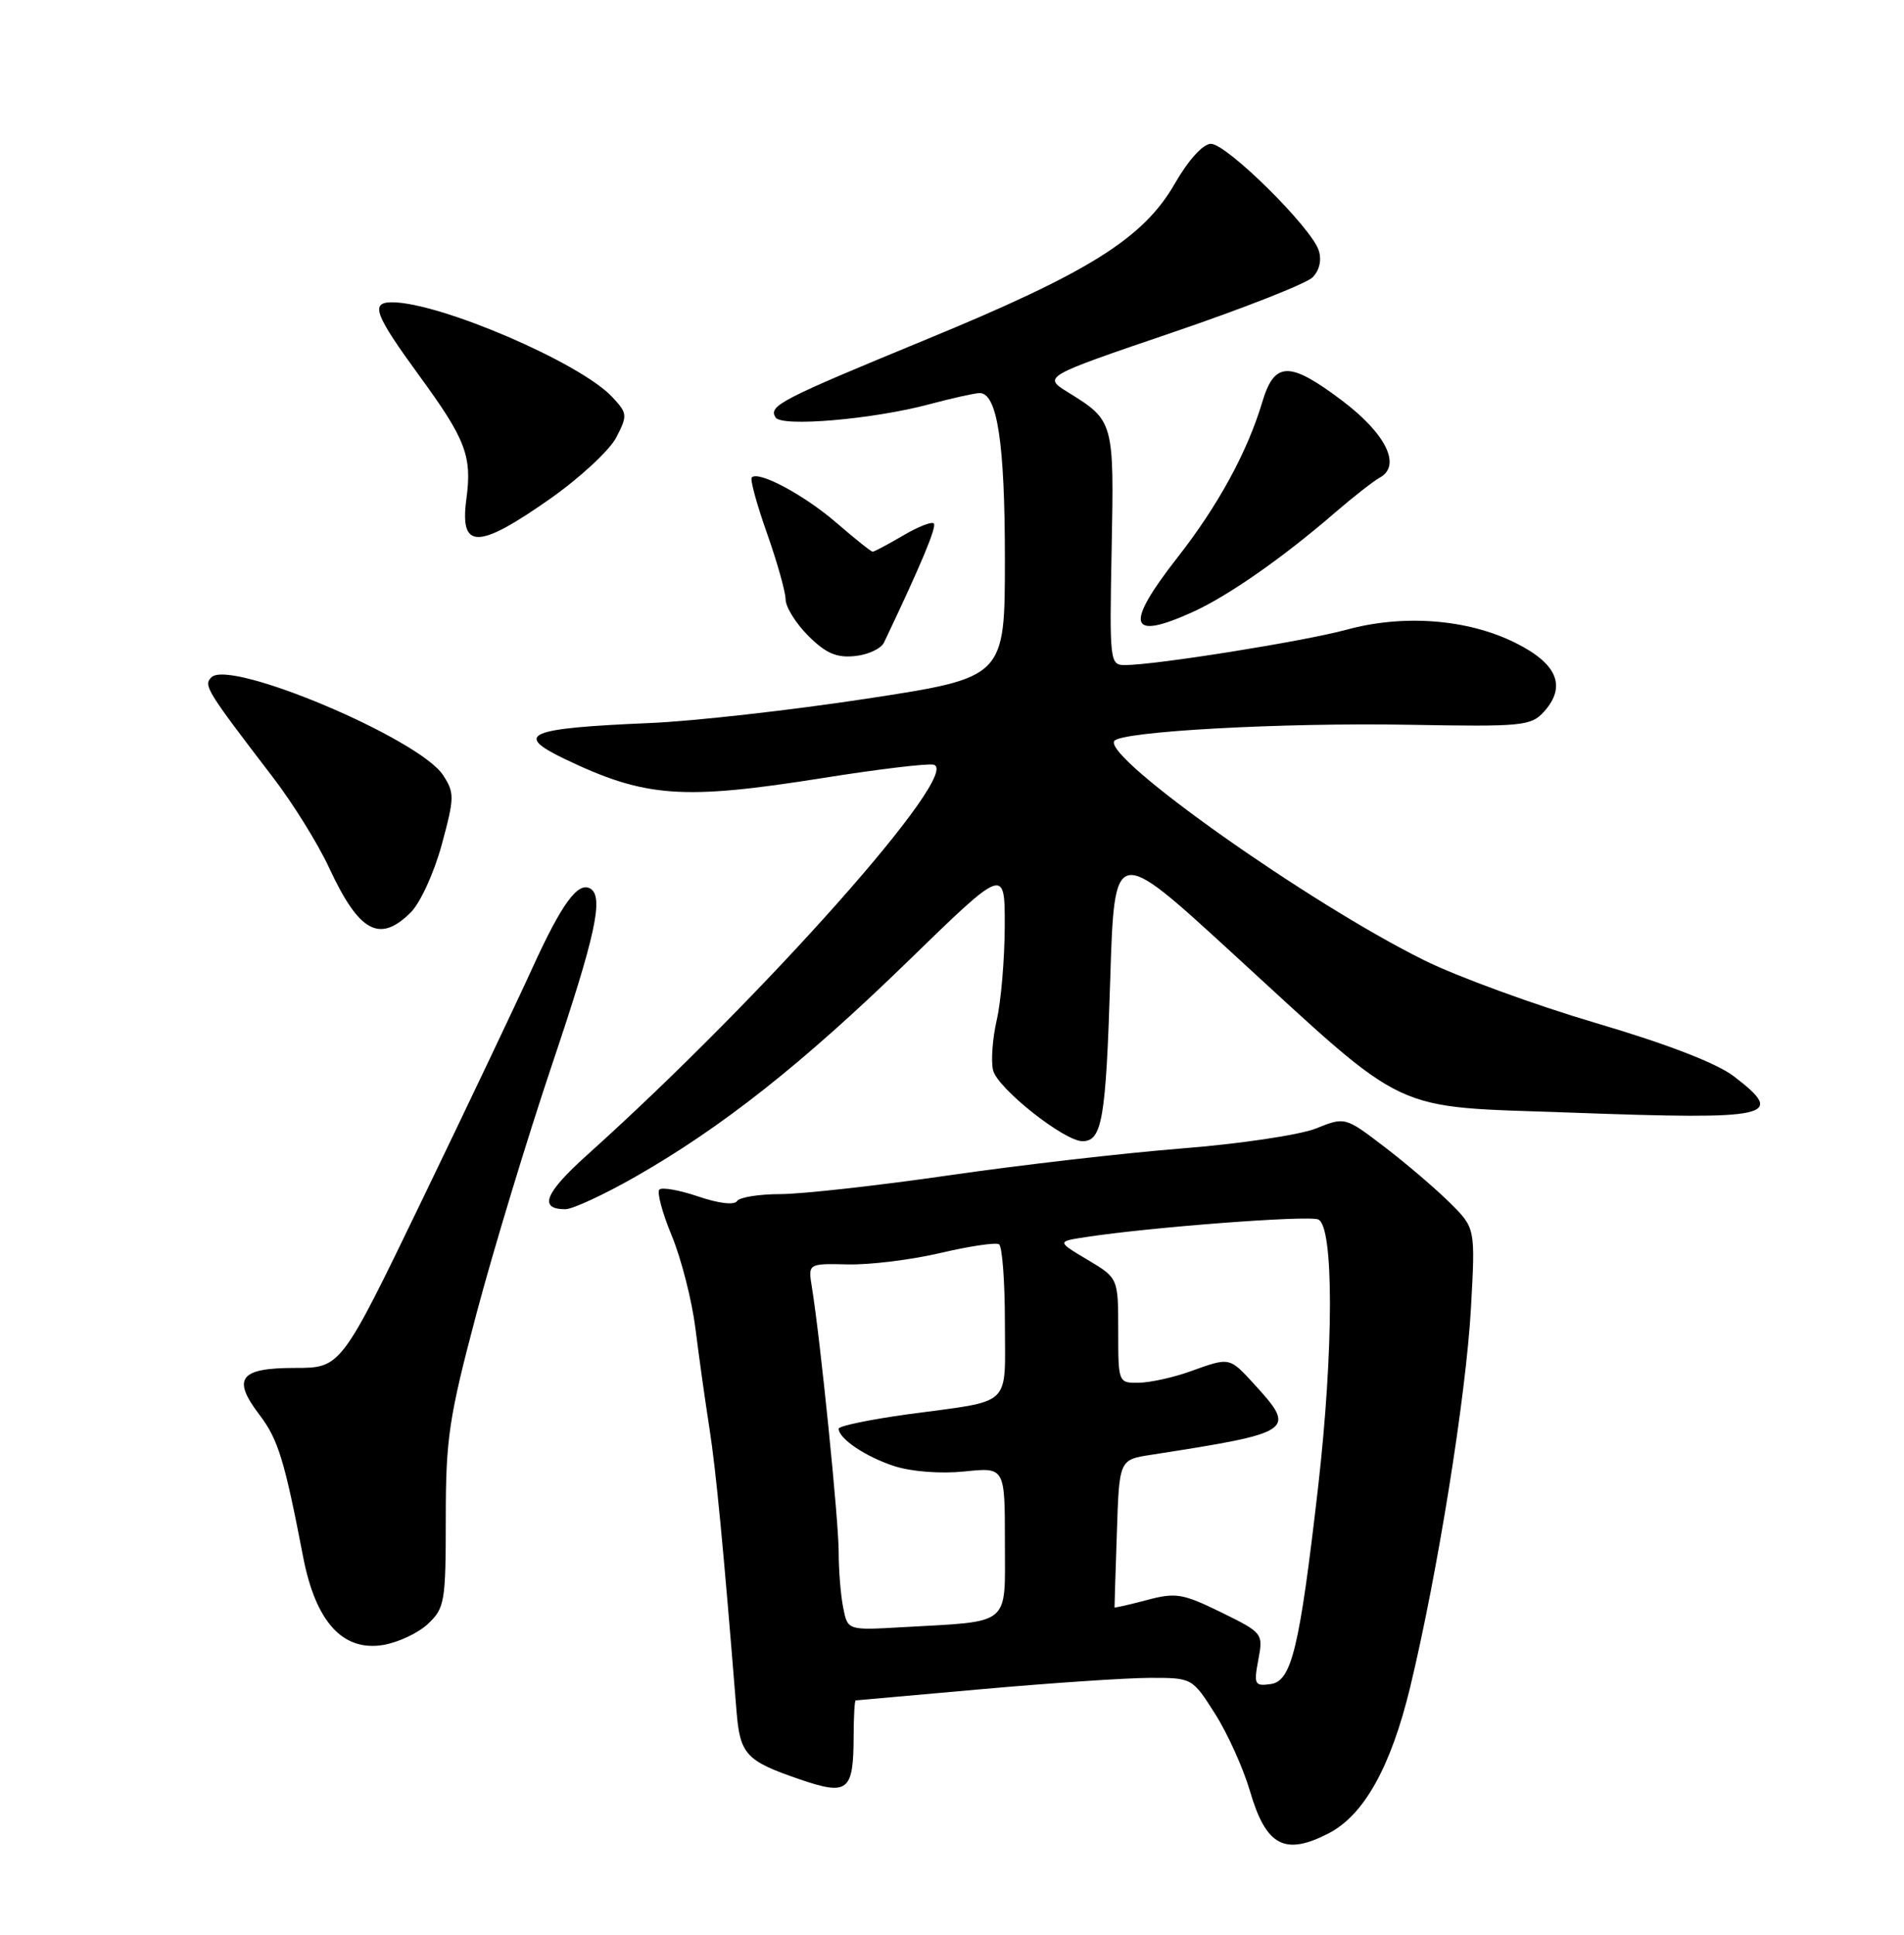<?xml version="1.0" encoding="UTF-8" standalone="no"?>
<!DOCTYPE svg PUBLIC "-//W3C//DTD SVG 1.1//EN" "http://www.w3.org/Graphics/SVG/1.1/DTD/svg11.dtd" >
<svg xmlns="http://www.w3.org/2000/svg" xmlns:xlink="http://www.w3.org/1999/xlink" version="1.1" viewBox="0 0 252 256">
 <g >
 <path fill="currentColor"
d=" M 175.87 242.57 C 180.53 240.16 184.09 233.78 186.63 223.28 C 190.25 208.29 194.05 184.62 194.69 173.00 C 195.27 162.50 195.27 162.50 191.89 159.14 C 190.02 157.29 186.14 153.97 183.26 151.77 C 178.02 147.77 178.02 147.77 174.16 149.32 C 172.04 150.17 164.05 151.36 156.40 151.96 C 148.76 152.57 134.85 154.17 125.50 155.53 C 116.15 156.88 106.16 157.99 103.31 158.00 C 100.45 158.00 97.86 158.42 97.54 158.93 C 97.20 159.48 95.10 159.23 92.43 158.32 C 89.93 157.47 87.61 157.06 87.27 157.40 C 86.92 157.74 87.66 160.49 88.91 163.51 C 90.16 166.52 91.57 172.03 92.04 175.75 C 92.50 179.47 93.34 185.44 93.90 189.01 C 94.77 194.59 95.77 205.04 97.48 226.40 C 97.94 232.15 98.73 233.00 105.86 235.44 C 112.23 237.62 112.96 237.04 112.98 229.75 C 112.99 227.14 113.11 224.99 113.25 224.99 C 113.39 224.98 120.92 224.31 130.00 223.50 C 139.07 222.69 149.04 222.02 152.15 222.01 C 157.79 222.00 157.79 222.00 160.81 226.75 C 162.47 229.36 164.54 233.95 165.42 236.94 C 167.56 244.27 170.02 245.59 175.87 242.57 Z  M 56.64 214.87 C 58.86 212.78 59.00 211.95 59.00 200.89 C 59.00 190.33 59.41 187.58 63.06 173.82 C 65.30 165.39 69.80 150.57 73.06 140.88 C 78.81 123.81 79.93 118.69 78.15 117.59 C 76.52 116.59 74.36 119.54 70.50 128.00 C 68.37 132.68 61.79 146.51 55.88 158.75 C 45.13 181.00 45.13 181.00 39.03 181.00 C 31.72 181.00 30.67 182.39 34.34 187.20 C 36.81 190.45 37.64 193.14 40.12 206.00 C 41.77 214.58 45.35 218.53 50.69 217.66 C 52.67 217.34 55.35 216.08 56.64 214.87 Z  M 84.05 155.73 C 95.56 149.17 106.27 140.70 120.25 127.11 C 133.00 114.71 133.00 114.71 132.98 122.61 C 132.96 126.95 132.49 132.51 131.92 134.97 C 131.36 137.42 131.14 140.42 131.44 141.63 C 132.05 144.03 140.85 151.00 143.28 151.00 C 145.86 151.00 146.37 148.05 146.94 129.66 C 147.50 111.81 147.50 111.81 163.00 126.02 C 186.84 147.85 183.62 146.34 208.00 147.22 C 234.59 148.19 236.49 147.77 229.46 142.40 C 227.19 140.67 220.64 138.14 211.21 135.36 C 203.12 132.97 192.90 129.24 188.50 127.06 C 173.35 119.58 146.08 100.30 147.47 98.05 C 148.25 96.78 169.66 95.60 186.51 95.90 C 201.48 96.17 202.64 96.06 204.34 94.18 C 207.37 90.82 206.12 87.81 200.55 85.05 C 194.23 81.91 185.76 81.26 178.22 83.32 C 172.58 84.86 152.89 88.00 148.89 88.00 C 146.89 88.00 146.84 87.57 147.13 72.61 C 147.46 55.79 147.42 55.66 141.39 51.93 C 138.01 49.84 138.01 49.84 155.13 44.01 C 164.54 40.81 172.91 37.52 173.72 36.70 C 174.63 35.79 174.95 34.42 174.54 33.14 C 173.58 30.11 162.32 18.99 160.26 19.03 C 159.21 19.05 157.29 21.17 155.50 24.28 C 151.32 31.55 144.14 36.05 122.49 44.96 C 103.18 52.92 101.69 53.69 102.65 55.24 C 103.44 56.52 115.52 55.49 123.00 53.49 C 126.03 52.68 129.02 52.02 129.65 52.01 C 131.99 51.99 133.00 58.61 133.00 73.97 C 133.00 89.65 133.00 89.65 114.75 92.44 C 104.71 93.97 91.78 95.43 86.00 95.67 C 69.79 96.36 67.92 97.15 74.75 100.43 C 85.42 105.54 90.31 105.90 108.99 102.93 C 116.15 101.79 122.70 101.00 123.55 101.18 C 127.55 102.01 101.10 131.81 77.70 152.83 C 72.10 157.86 71.24 160.00 74.83 160.00 C 75.78 160.00 79.92 158.08 84.05 155.73 Z  M 54.38 120.71 C 55.64 119.45 57.47 115.43 58.47 111.75 C 60.16 105.52 60.17 104.90 58.63 102.55 C 55.46 97.73 30.44 87.16 27.98 89.62 C 26.90 90.70 27.30 91.33 36.19 102.94 C 38.77 106.31 42.08 111.64 43.54 114.78 C 47.52 123.36 50.24 124.85 54.38 120.71 Z  M 117.01 85.00 C 121.93 74.66 124.01 69.68 123.59 69.26 C 123.31 68.98 121.47 69.71 119.49 70.88 C 117.51 72.04 115.71 73.00 115.50 73.00 C 115.29 73.00 113.14 71.28 110.71 69.18 C 106.47 65.51 100.41 62.26 99.50 63.17 C 99.25 63.41 100.16 66.74 101.51 70.55 C 102.86 74.37 103.97 78.32 103.98 79.33 C 103.99 80.33 105.34 82.50 106.99 84.14 C 109.28 86.43 110.71 87.06 113.14 86.81 C 114.88 86.64 116.62 85.83 117.01 85.00 Z  M 157.88 80.97 C 162.57 78.84 169.83 73.77 176.74 67.79 C 179.09 65.76 181.75 63.68 182.65 63.18 C 185.50 61.58 183.43 57.39 177.65 53.02 C 170.64 47.74 168.68 47.78 167.05 53.25 C 165.08 59.81 161.22 66.90 155.87 73.73 C 148.79 82.79 149.35 84.84 157.88 80.97 Z  M 72.82 65.99 C 76.75 63.23 80.68 59.58 81.56 57.89 C 83.08 54.95 83.05 54.68 80.99 52.49 C 76.74 47.97 58.18 40.00 51.89 40.00 C 48.97 40.00 49.56 41.58 55.52 49.75 C 61.64 58.13 62.49 60.34 61.73 66.00 C 60.82 72.74 63.21 72.74 72.82 65.99 Z  M 166.54 219.62 C 167.20 216.12 167.14 216.05 161.61 213.33 C 156.51 210.84 155.62 210.69 151.76 211.72 C 149.43 212.34 147.51 212.77 147.51 212.68 C 147.50 212.58 147.64 208.15 147.82 202.83 C 148.13 193.15 148.13 193.15 152.32 192.50 C 171.27 189.56 171.63 189.32 166.06 183.22 C 162.68 179.53 162.82 179.56 157.50 181.47 C 155.30 182.26 152.26 182.93 150.75 182.96 C 148.01 183.00 148.00 182.98 148.00 176.06 C 148.00 169.11 148.00 169.11 143.94 166.69 C 139.88 164.27 139.88 164.27 143.69 163.69 C 152.19 162.38 173.02 160.79 174.46 161.35 C 176.55 162.15 176.54 178.58 174.44 196.90 C 172.00 218.08 170.95 222.44 168.19 222.83 C 166.05 223.13 165.93 222.89 166.54 219.62 Z  M 111.60 212.73 C 111.27 211.09 111.00 207.76 111.00 205.33 C 111.00 201.15 108.57 177.17 107.46 170.34 C 106.94 167.18 106.94 167.18 112.22 167.30 C 115.12 167.37 120.64 166.69 124.47 165.79 C 128.30 164.89 131.79 164.37 132.22 164.64 C 132.65 164.90 133.00 169.56 133.00 174.99 C 133.00 186.37 134.20 185.23 120.25 187.12 C 115.16 187.82 111.00 188.68 111.00 189.04 C 111.00 190.36 114.61 192.78 118.39 194.00 C 120.67 194.73 124.51 195.02 127.64 194.70 C 133.00 194.14 133.00 194.14 133.00 204.03 C 133.00 215.31 134.00 214.48 119.35 215.31 C 112.19 215.72 112.19 215.72 111.60 212.73 Z "/>
</g>
</svg>